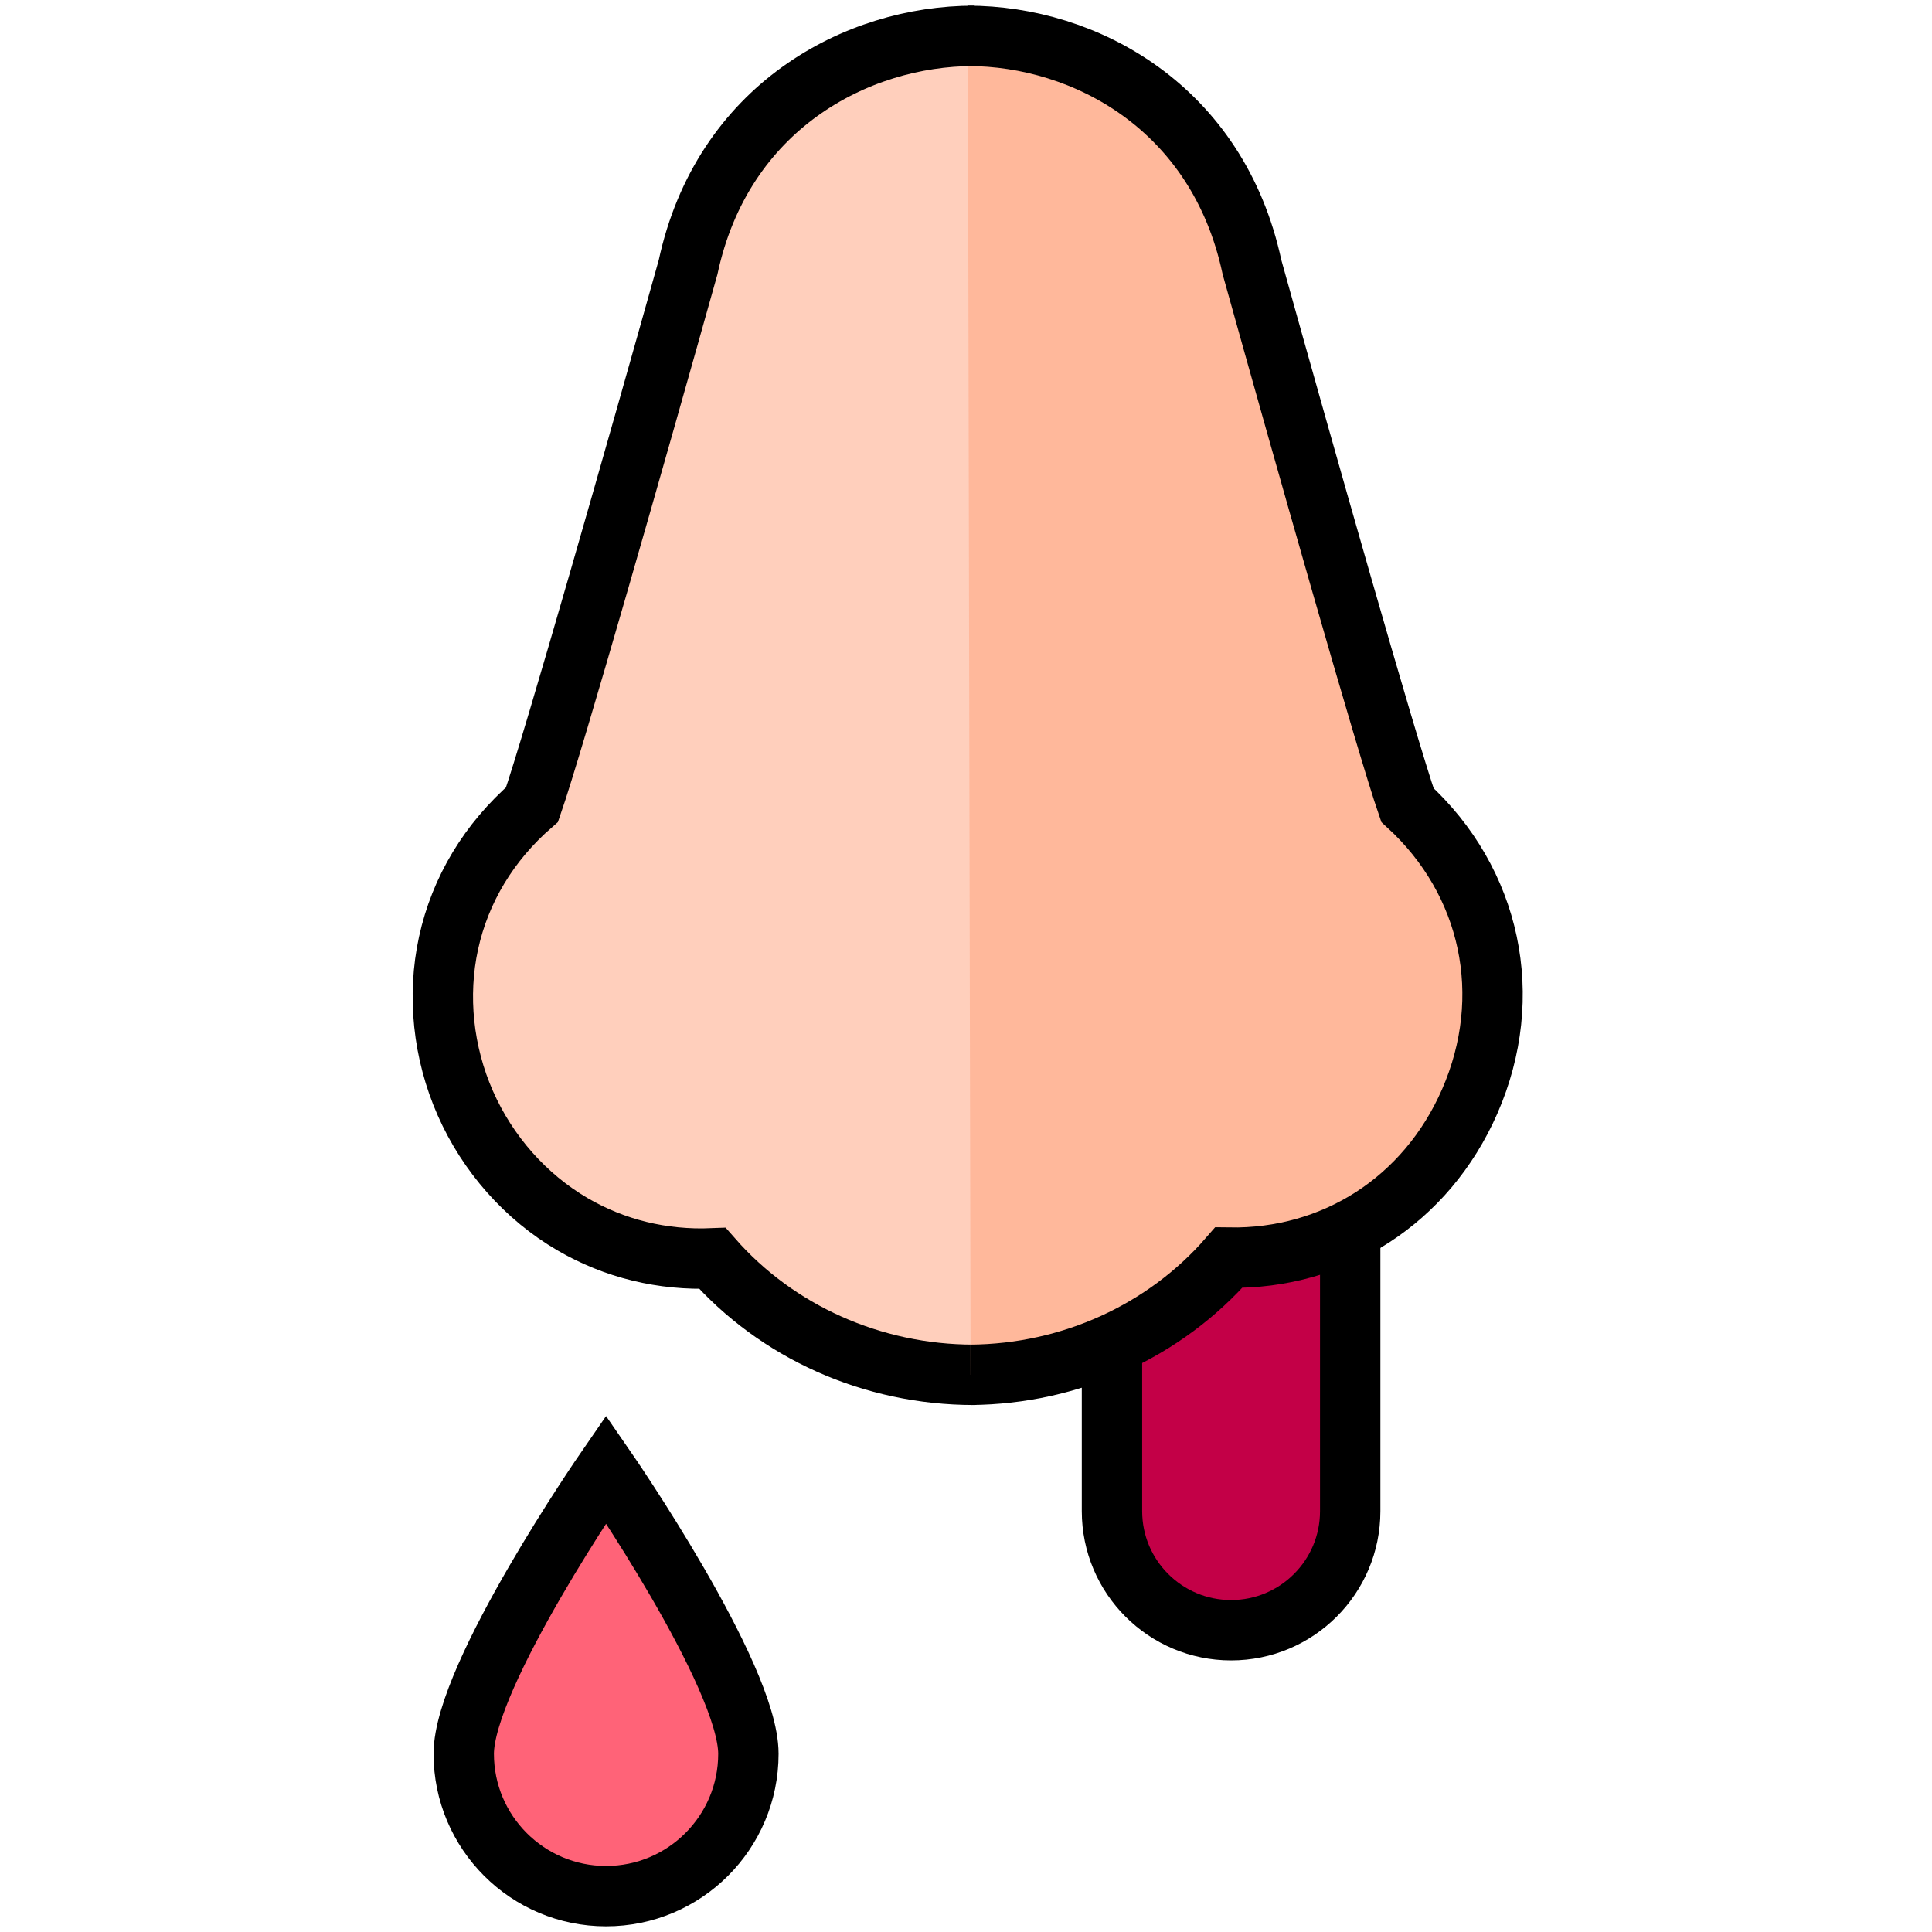 <?xml version="1.0" encoding="utf-8"?>
<!-- Generator: Adobe Illustrator 16.0.2, SVG Export Plug-In . SVG Version: 6.00 Build 0)  -->
<!DOCTYPE svg PUBLIC "-//W3C//DTD SVG 1.1//EN" "http://www.w3.org/Graphics/SVG/1.1/DTD/svg11.dtd">
<svg version="1.1" id="Capa_1" xmlns="http://www.w3.org/2000/svg" xmlns:xlink="http://www.w3.org/1999/xlink" x="0px" y="0px"
	 width="512px" height="512px" viewBox="0 0 512 512" enable-background="new 0 0 512 512" xml:space="preserve">
<g>
	<path fill="#C30047" stroke="#000000" stroke-width="16" stroke-miterlimit="10" d="M294.685,337.623v62.837
		c0,17.434,14.134,31.566,31.568,31.566c17.434,0,31.567-14.133,31.567-31.566v-86.549L294.685,337.623z"/>
	<path fill="#FF6378" stroke="#000000" stroke-width="16" stroke-miterlimit="10" d="M198.331,464.781
		c0-20.831-37.718-75.435-37.718-75.435s-37.717,54.604-37.717,75.435s16.886,37.718,37.717,37.718S198.331,485.612,198.331,464.781
		z"/>
	<path fill="#FFCFBC" stroke="#000000" stroke-width="14" stroke-miterlimit="10" d="M288.261,188.312
		c0.055-0.301,0.082-0.456,0.082-0.456s-0.015-0.078-0.041-0.229"/>
	<path fill="#FFCFBC" stroke="#000000" stroke-width="14" stroke-miterlimit="10" d="M257.416,359.256
		c0.025-0.143,0.052-0.287,0.077-0.435"/>
	<path fill="#FFCFBC" stroke="#000000" stroke-width="16" stroke-miterlimit="10" d="M258.206,10.243
		c-0.088-0.488-0.133-0.741-0.149-0.741c-31.195,0.006-66.624,18.968-75.703,61.29c-13.6,48.579-35.73,126.173-41.365,142.437
		c-11.412,9.921-19.029,22.535-22.124,36.704c-3.043,13.942-1.46,29.018,4.458,42.45c5.921,13.435,15.999,24.813,28.374,32.039
		c11.173,6.522,23.854,9.603,37.098,9.064c17.069,19.455,42.336,30.847,69.244,30.855c0,0,0.026,0,0.035-0.001"/>
	<path fill="#FFB89B" stroke="#000000" stroke-width="14" stroke-miterlimit="10" d="M256.497,11.251c0,0.373,0,0.657,0,0.657
		s0,0.031,0,0.089"/>
	<path fill="#FFB89B" stroke="#000000" stroke-width="16" stroke-miterlimit="10" d="M257.216,364.34
		c26.612-0.205,51.558-11.644,68.41-31.051c27.895,0.454,52.366-15.146,63.853-41.386c12.187-27.838,5.676-58.271-16.493-78.559
		c-5.542-16.013-27.634-93.86-41.196-142.553c-9.051-42.336-44.276-61.29-75.292-61.29"/>
	<line fill="none" stroke="#000000" stroke-width="14" stroke-miterlimit="10" x1="243" y1="11.251" x2="263.563" y2="9.501"/>
</g>
<path fill="none" stroke="#000000" stroke-miterlimit="10" d="M-344-177.5c-0.064,2.205-0.219,4.419,0.5,6.5"/>
</svg>
